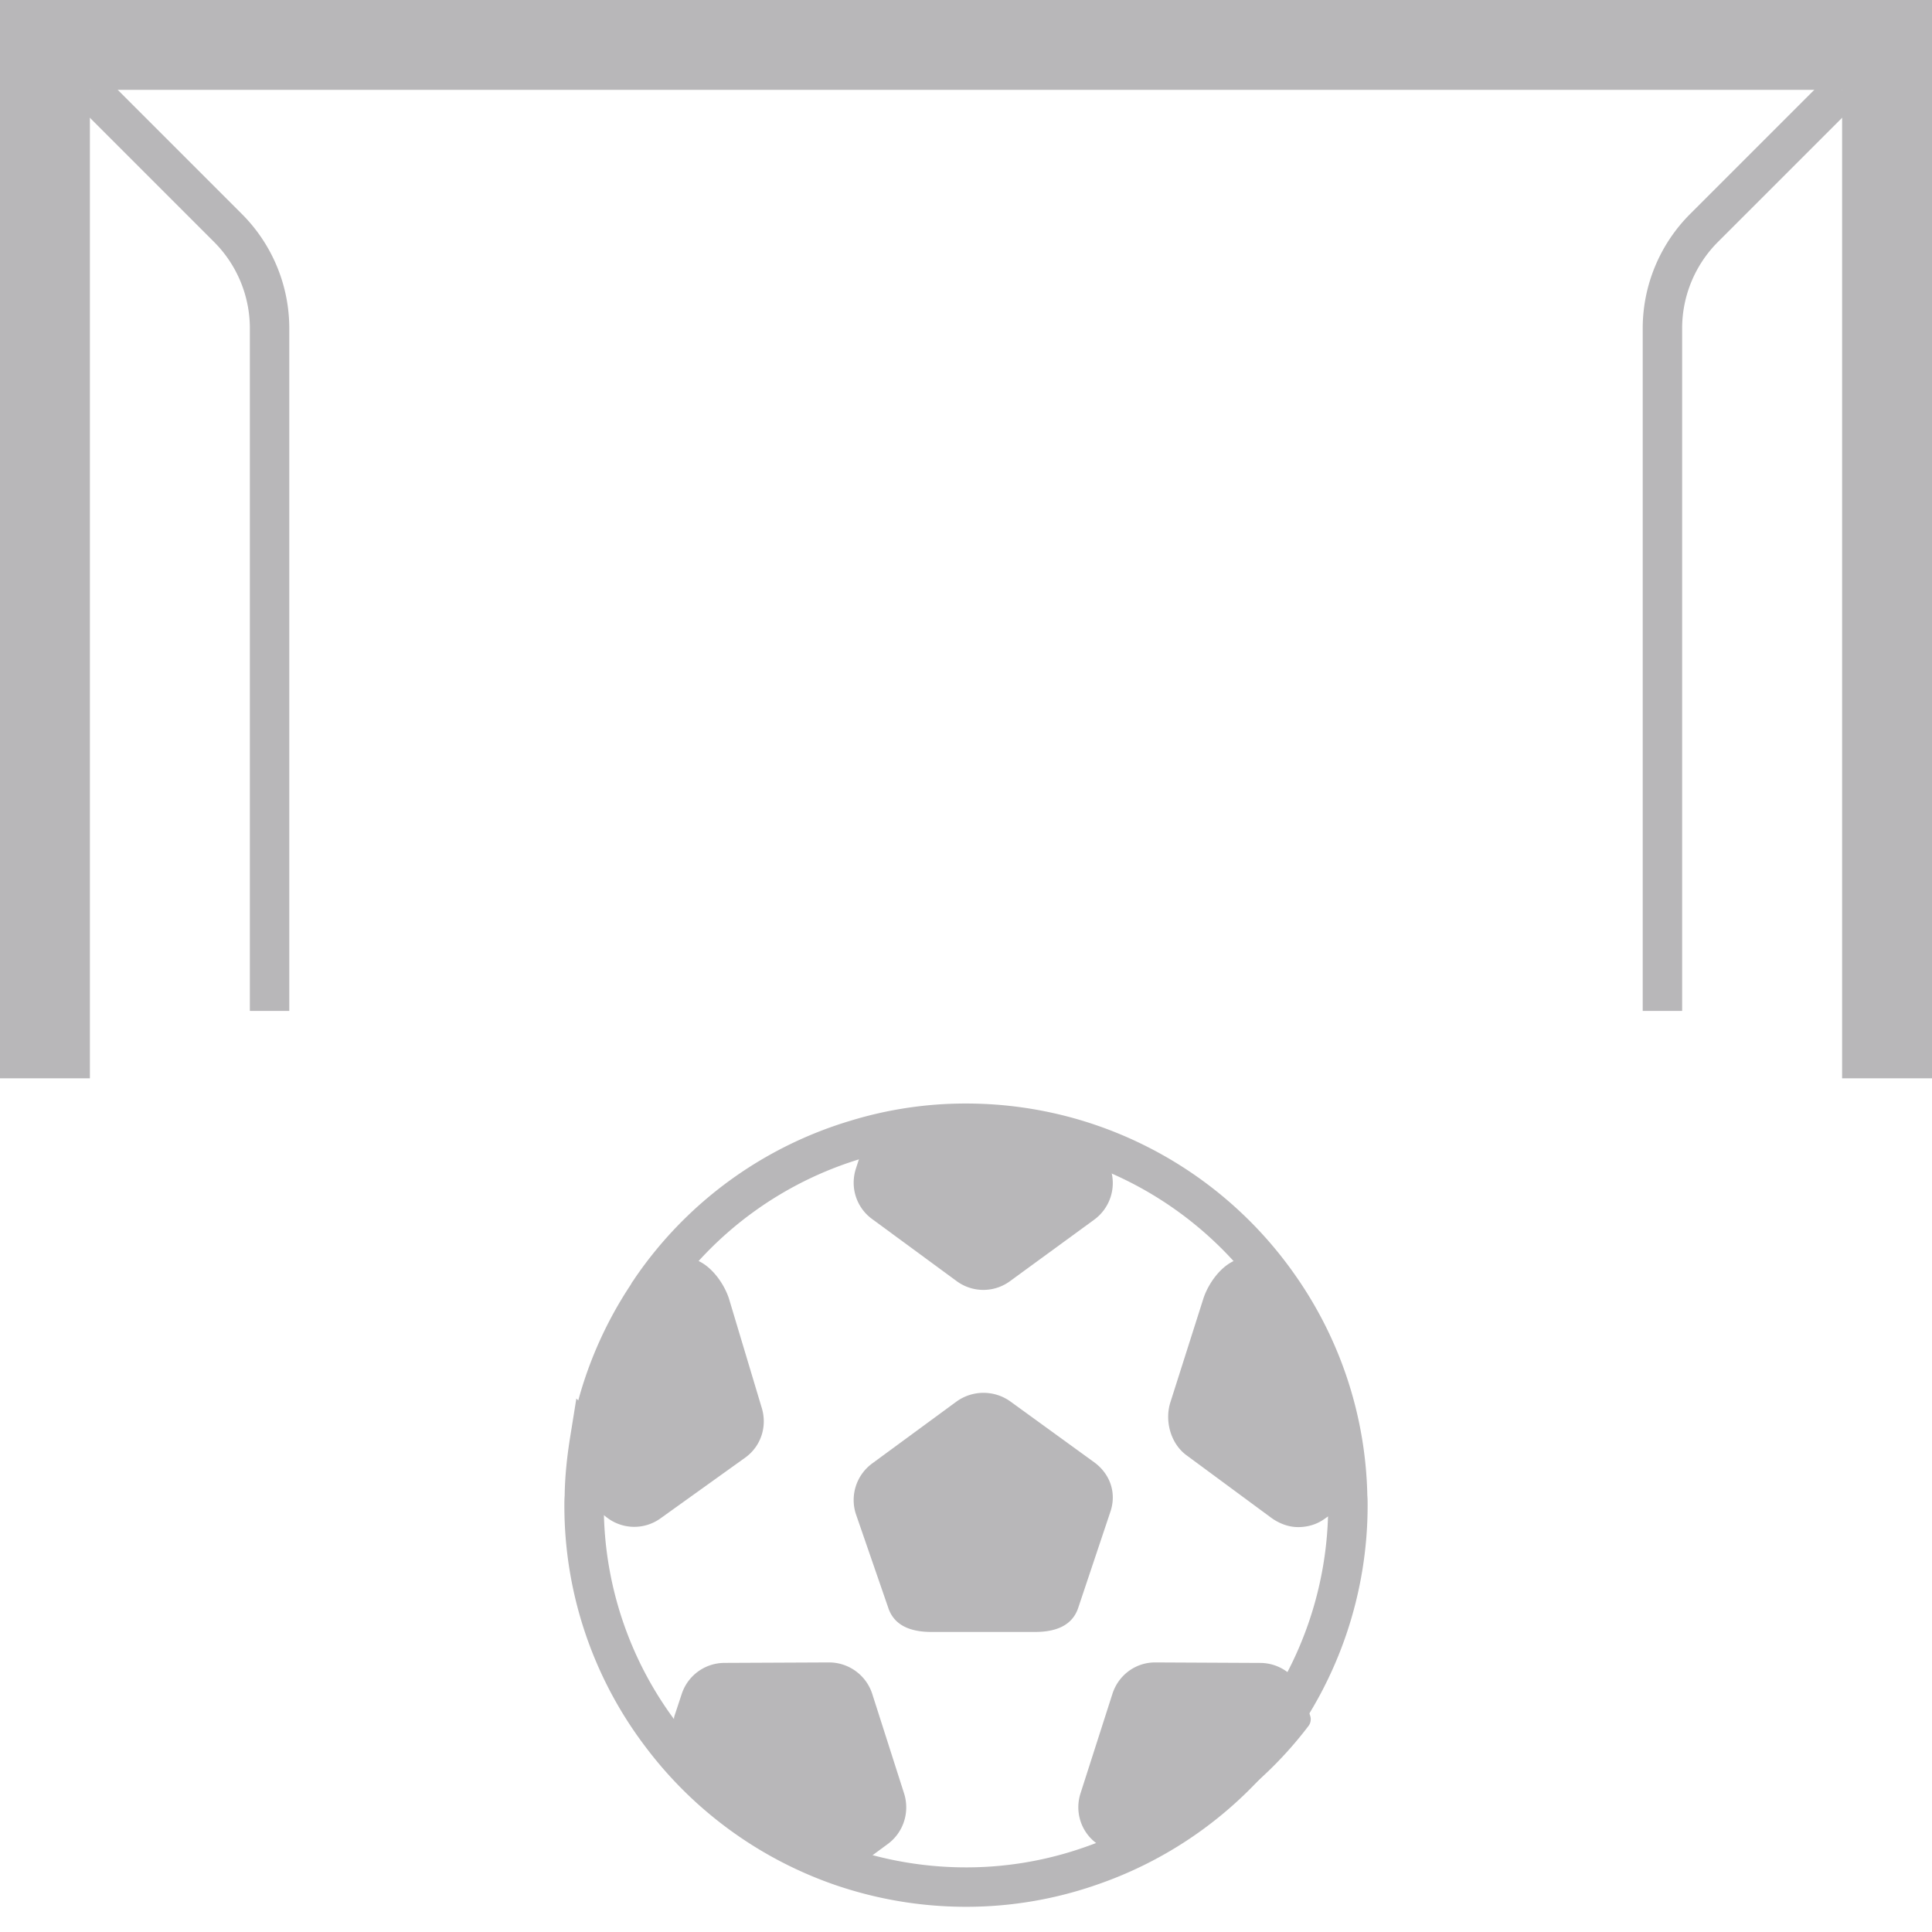 <svg xmlns="http://www.w3.org/2000/svg" width="49" height="49" viewBox="0 0 49 49">
    <g fill="none" fill-rule="evenodd">
        <path fill="#B8B7B9" d="M49 27.349V0H0v27.349h2.28V2.279h44.44v25.07z"/>
        <path stroke="#B8B7B9" stroke-linejoin="round" d="M2.28 2.28l3.502 3.502a3.602 3.602 0 0 1 1.055 2.547v17.31M46.72 2.28l-3.502 3.502a3.602 3.602 0 0 0-1.055 2.547v17.31"/>
        <path stroke="#B8B7B9" d="M34.186 38.174a9.656 9.656 0 0 1-1.983 5.87 9.646 9.646 0 0 1-4.5 3.267 9.557 9.557 0 0 1-3.203.55 9.728 9.728 0 0 1-3.203-.543 9.673 9.673 0 0 1-4.5-3.28 9.608 9.608 0 0 1-1.983-5.864c0-.07 0-.142.007-.213.005-.484.058-.968.135-1.446a9.596 9.596 0 0 1 1.492-3.707c0-.012.006-.019.013-.026l.077-.116a9.637 9.637 0 0 1 5.18-3.764 9.452 9.452 0 0 1 2.782-.414 9.68 9.68 0 0 1 2.783.407 9.693 9.693 0 0 1 5.179 3.765 9.573 9.573 0 0 1 1.717 5.289c.007.077.007.148.007.225z"/>
        <path fill="#B8B7B9" d="M27.349 40.77l.818-2.443c.153-.473-.014-.946-.415-1.24l-2.134-1.548a1.17 1.17 0 0 0-1.362.01l-2.133 1.566a1.15 1.15 0 0 0-.416 1.284l.818 2.369c.152.474.593.622 1.096.622h2.632c.502 0 .943-.147 1.096-.62M24.256 32.487a1.141 1.141 0 0 0 1.359.007l2.139-1.562a1.15 1.15 0 0 0 .412-1.284l-.174-.556a.282.282 0 0 0-.19-.187 9.973 9.973 0 0 0-5.731.007.285.285 0 0 0-.188.185l-.175.541c-.154.475.012.99.413 1.281l2.135 1.568zM19.314 35.688l-.826-2.753c-.153-.467-.592-1.028-1.09-1.028h-.582c-.085 0-.167.286-.22.352-1.06 1.307-1.742 3.52-1.782 5.577-.002.095.043.246.12.3l.46.353a1.137 1.137 0 0 0 1.35.026l2.148-1.54c.408-.288.578-.803.422-1.287M22.124 42.967a1.152 1.152 0 0 0-1.099-.804l-2.646.012c-.498 0-.935.318-1.09.791l-.181.548a.281.281 0 0 0 .043.261 9.924 9.924 0 0 0 4.633 3.378.288.288 0 0 0 .264-.04l.462-.34c.399-.29.569-.802.422-1.28l-.808-2.526zM33.05 42.966a1.146 1.146 0 0 0-1.091-.79l-2.663-.013c-.495 0-.93.32-1.083.799l-.807 2.516c-.155.475.012.99.414 1.28l.47.344a.283.283 0 0 0 .261.038 9.895 9.895 0 0 0 4.635-3.365.282.282 0 0 0 .043-.26l-.18-.549zM32.405 32.26c-.053-.068-.135-.353-.22-.353h-.575c-.5 0-.938.562-1.09 1.029l-.835 2.625c-.156.487.014 1.07.42 1.357l2.148 1.585c.198.139.43.228.67.228.245 0 .477-.069.672-.21l.472-.332c.076-.054.12-.265.12-.359-.04-2.054-.723-4.264-1.782-5.57"/>
    </g>
</svg>
